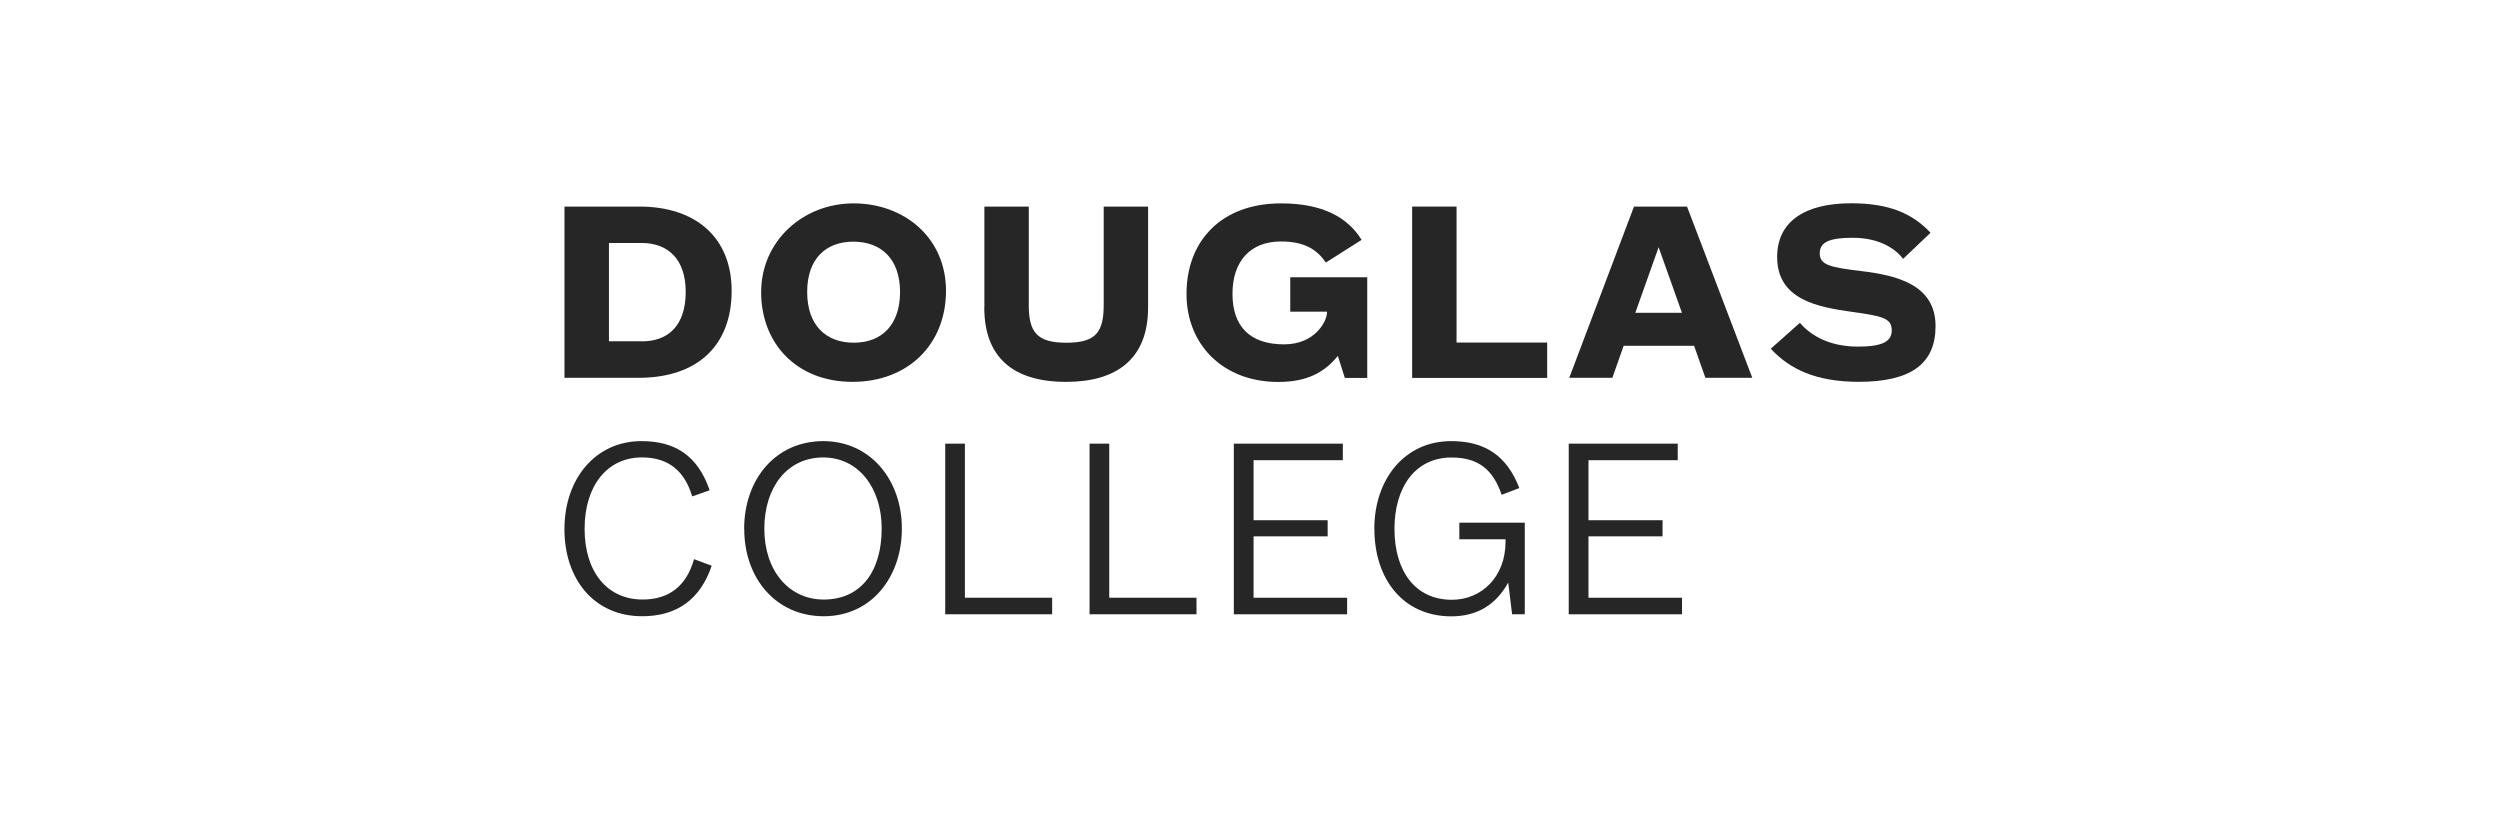 <?xml version="1.0" encoding="UTF-8"?>
<svg id="Layer_1" xmlns="http://www.w3.org/2000/svg" version="1.1" viewBox="0 0 1000 327.9">
  <!-- Generator: Adobe Illustrator 29.7.1, SVG Export Plug-In . SVG Version: 2.1.1 Build 8)  -->
  <defs>
    <style>
      .st0 {
        fill: #262626;
      }
    </style>
  </defs>
  <g>
    <path class="st0" d="M225.78,82.63h30.01c22.56,0,36.87,12.42,36.87,33.7s-12.97,34.8-37.35,34.8h-29.52v-68.5ZM256.79,136.54c10.52,0,17.49-6.35,17.49-19.76s-7.35-19.59-17.66-19.59h-13.04v39.32h13.24l-.03.03Z"/>
    <path class="st0" d="M304.46,116.88c0-20.49,16.76-35.53,36.97-35.53s36.97,13.69,36.97,34.97-15.04,36.42-37.42,36.42-36.53-15.42-36.53-35.9v.03ZM360.02,116.77c0-13.31-7.69-20.11-18.66-20.11s-18.49,6.79-18.49,20.11,7.45,20.31,18.66,20.31,18.49-7.17,18.49-20.31Z"/>
    <path class="st0" d="M393.75,122.95v-40.32h17.76v39.32c0,10.86,3.17,15.14,15.04,15.14s14.93-4.28,14.93-15.14v-39.32h17.76v40.32c0,20.83-12.8,29.8-32.8,29.8-21.38,0-32.73-9.97-32.73-29.8h.03Z"/>
    <path class="st0" d="M474.6,117.6c0-21.28,13.97-36.25,37.8-36.25,16.49,0,26.56,5.45,32.25,14.59l-14.31,9.07c-3.62-5.24-8.52-8.42-18.04-8.42-12.14,0-19.31,7.9-19.31,20.94s6.97,20.21,20.66,20.21c12.52,0,17.14-9.42,17.14-12.69v-.38h-14.69v-13.76h30.8v40.25h-8.97l-2.79-8.8c-5.17,6.35-11.97,10.42-23.83,10.42-22.21,0-36.7-15.04-36.7-35.15v-.03Z"/>
    <path class="st0" d="M564.86,82.63h17.76v54.39h36.25v14.14h-54.01v-68.53Z"/>
    <path class="st0" d="M644.91,151.13h-17.21l25.9-68.5h21.21l26.11,68.5h-18.76l-4.52-12.8h-28.18l-4.52,12.8h-.03ZM663.47,98.84l-9.35,26.28h18.66l-9.35-26.28h.03Z"/>
    <path class="st0" d="M708.27,139.54l11.69-10.42c4.79,5.62,12.52,9.52,23.21,9.52,9.69,0,13.52-2,13.52-6.45,0-4.9-3.52-5.73-15.93-7.45-13.52-1.9-29.9-4.79-29.9-21.94,0-14.69,11.8-21.49,29.56-21.49,15.42,0,24.66,4.17,31.8,11.8l-10.97,10.42c-3.07-4-9.42-8.42-20.21-8.42-9.42,0-13.14,1.83-13.14,6.17,0,4.62,3.72,5.62,16.76,7.17,14.14,1.72,29.56,5.45,29.56,22,0,14.97-9.69,22.28-30.73,22.28-17.21,0-27.73-5.17-35.18-13.24l-.03.03Z"/>
  </g>
  <g>
    <path class="st0" d="M225.78,211.6c0-20.21,12.52-35.15,30.8-35.15,13.59,0,22.56,5.9,27.28,19.66l-6.97,2.45c-3.07-10.14-9.42-15.59-20.11-15.59-13.97,0-22.94,11.42-22.94,28.56s8.97,28.28,23.21,28.28c10.42,0,17.49-5.24,20.56-16.14l7.07,2.62c-4.52,13.42-13.87,20.21-27.83,20.21-19.11,0-31.08-14.69-31.08-34.9h0Z"/>
    <path class="st0" d="M297.66,211.6c0-20.11,12.76-35.15,31.63-35.15s31.46,15.49,31.46,34.97-12.24,35.08-31.25,35.08-31.8-15.04-31.8-34.9h-.03ZM352.67,211.33c0-15.87-9.07-28.35-23.38-28.35s-23.56,11.8-23.56,28.56,9.86,28.28,23.73,28.28c14.87,0,23.21-11.14,23.21-28.45v-.03Z"/>
    <path class="st0" d="M378.06,177.46h7.9v61.63h34.9v6.62h-42.77v-68.26h-.03Z"/>
    <path class="st0" d="M435.8,177.46h7.9v61.63h34.9v6.62h-42.77v-68.26h-.03Z"/>
    <path class="st0" d="M493.53,177.46h43.6v6.62h-35.7v24.01h29.63v6.45h-29.63v24.56h37.42v6.62h-45.32v-68.26h0Z"/>
    <path class="st0" d="M549.72,211.6c0-19.94,12.14-35.15,30.73-35.15,13.31,0,22.21,5.62,27.28,18.76l-7.07,2.72c-3.45-10.14-9.35-14.93-20.04-14.93-14.49,0-22.83,11.86-22.83,28.56s8.17,28.35,22.94,28.35c12.14,0,21.49-9.42,21.49-23.21v-1h-18.49v-6.62h26.18v36.63h-5.07l-1.55-12.69c-4.79,8.69-12.24,13.52-22.73,13.52-19.31,0-30.8-14.93-30.8-34.9l-.03-.03Z"/>
    <path class="st0" d="M627.49,177.46h43.6v6.62h-35.7v24.01h29.63v6.45h-29.63v24.56h37.42v6.62h-45.32v-68.26h0Z"/>
  </g>
</svg>